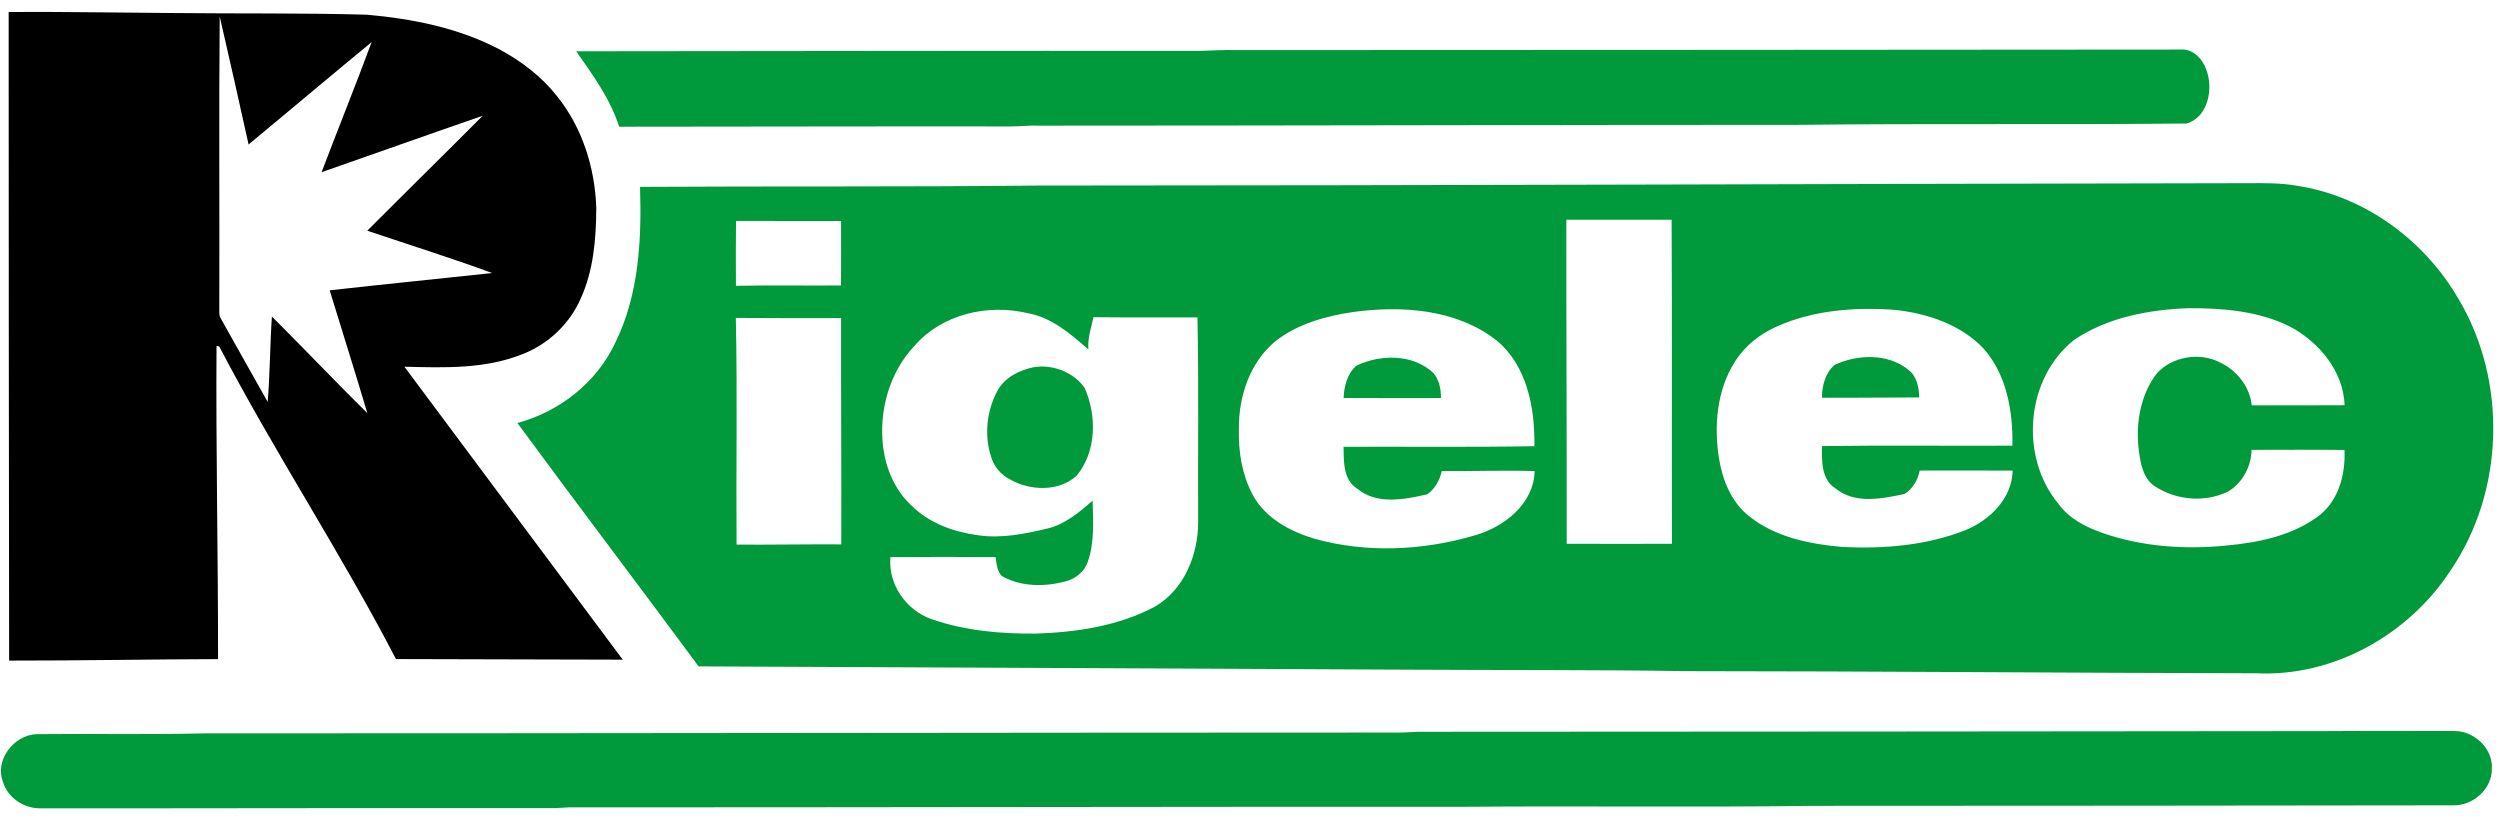 <?xml version="1.0" encoding="UTF-8" ?>
<!DOCTYPE svg PUBLIC "-//W3C//DTD SVG 1.1//EN" "http://www.w3.org/Graphics/SVG/1.1/DTD/svg11.dtd">
<svg width="1643pt" height="538pt" viewBox="0 0 1643 538" version="1.1" xmlns="http://www.w3.org/2000/svg">
<g id="#ffffffff">
</g>
<g id="#000000ff">
<path fill="#000000" opacity="1.00" d=" M 5.69 7.87 C 41.67 7.65 77.62 8.35 113.59 8.56 C 155.99 9.04 198.42 8.48 240.80 9.64 C 270.95 12.28 301.44 18.30 328.41 32.55 C 342.66 40.22 355.86 50.25 365.92 63.01 C 382.73 83.76 391.11 110.55 391.88 137.03 C 391.75 157.16 390.05 177.91 381.53 196.45 C 374.28 212.88 360.35 226.12 343.63 232.64 C 318.99 242.64 291.84 241.67 265.76 241.00 C 313.52 305.23 361.49 369.31 409.27 433.53 C 359.59 433.52 309.91 433.16 260.23 433.14 C 224.02 363.28 180.54 297.49 144.12 227.74 C 143.67 227.61 142.75 227.35 142.30 227.22 C 141.84 295.88 143.37 364.51 143.30 433.17 C 97.53 433.31 51.79 434.18 6.01 434.14 C 5.86 292.05 5.65 149.96 5.69 7.87 M 144.12 203.01 C 144.21 205.02 143.80 207.24 144.97 209.04 C 155.31 227.39 165.51 245.82 175.92 264.14 C 177.47 245.50 177.40 226.71 178.70 208.04 C 199.77 229.04 220.25 250.64 241.42 271.55 C 233.39 244.57 224.93 217.72 216.67 190.81 C 252.24 186.80 287.88 183.26 323.47 179.44 C 296.39 169.50 268.74 160.86 241.38 151.62 C 266.56 126.33 292.09 101.36 317.25 76.07 C 281.90 88.26 246.68 100.86 211.36 113.16 C 222.17 84.60 233.65 56.28 244.26 27.65 C 217.16 49.92 190.39 72.60 163.37 94.97 C 157.19 66.88 150.83 38.83 144.39 10.81 C 143.81 74.86 144.34 138.94 144.12 203.01 Z" />
</g>
<g id="#009a3cff">
<path fill="#009a3c" opacity="1.00" d=" M 378.66 33.70 C 515.44 33.59 652.22 33.32 789.00 33.43 C 796.67 33.22 804.33 32.70 812.01 32.92 C 1019.00 32.96 1226.00 32.66 1433.00 32.57 C 1441.16 31.84 1447.63 38.78 1450.05 45.97 C 1454.72 58.36 1451.21 77.04 1436.99 81.18 C 1352.35 82.02 1267.64 81.07 1183.00 82.04 C 1016.33 82.06 849.67 82.56 683.00 82.58 C 676.65 82.29 670.34 83.17 664.00 83.10 C 578.31 82.98 492.61 83.25 406.92 83.28 C 401.05 64.97 389.61 49.25 378.66 33.70 Z" />
<path fill="#009a3c" opacity="1.00" d=" M 682.00 121.95 C 947.34 121.89 1212.66 120.81 1478.00 120.39 C 1488.35 120.35 1498.76 120.19 1509.00 122.00 C 1553.58 128.55 1593.25 157.63 1615.65 196.34 C 1648.05 250.52 1645.98 323.11 1610.29 375.23 C 1582.83 417.14 1533.59 444.87 1483.03 442.48 C 1358.34 442.24 1233.69 441.14 1109.00 441.08 C 1047.03 440.10 985.01 440.49 923.02 440.10 C 768.39 439.31 613.77 438.66 459.13 437.95 C 419.62 384.49 379.41 331.55 340.03 278.00 C 367.68 270.55 392.10 251.42 404.33 225.33 C 419.95 193.67 421.73 157.47 420.64 122.81 C 507.75 122.27 594.90 122.90 682.00 121.95 M 1029.41 144.39 C 1029.32 215.39 1029.74 286.38 1029.63 357.37 C 1052.70 357.45 1075.76 357.44 1098.82 357.38 C 1098.62 286.39 1098.97 215.39 1098.59 144.39 C 1075.53 144.35 1052.47 144.35 1029.41 144.39 M 483.72 145.18 C 483.51 159.39 483.58 173.61 483.66 187.83 C 506.68 187.39 529.71 187.77 552.73 187.61 C 552.80 173.49 552.77 159.36 552.74 145.24 C 529.73 145.19 506.73 145.30 483.72 145.18 M 888.97 205.08 C 871.04 207.80 852.71 212.84 838.23 224.24 C 821.38 238.11 813.93 260.68 814.20 282.00 C 813.81 296.71 816.20 311.82 823.13 324.94 C 831.27 340.38 847.73 349.24 863.89 354.06 C 898.07 363.59 935.01 361.87 968.91 351.95 C 988.33 346.49 1007.97 331.38 1008.57 309.60 C 988.24 308.97 967.90 309.77 947.56 309.57 C 946.17 315.58 943.06 321.37 937.86 324.90 C 922.92 328.25 904.87 331.95 891.93 321.12 C 882.68 315.39 883.12 303.17 882.99 293.63 C 924.79 293.47 966.61 293.98 1008.40 293.24 C 1008.81 268.36 1003.70 240.28 983.43 223.65 C 956.97 203.02 921.06 200.70 888.97 205.08 M 1167.62 214.61 C 1156.44 219.59 1146.46 227.50 1140.01 237.99 C 1128.29 256.60 1126.36 279.79 1129.69 301.10 C 1131.98 315.45 1137.84 330.17 1149.63 339.32 C 1166.88 353.13 1189.43 357.60 1210.93 359.48 C 1238.11 360.79 1266.06 358.53 1291.57 348.45 C 1307.66 341.98 1322.34 327.58 1322.71 309.29 C 1302.34 309.18 1281.98 309.24 1261.62 309.26 C 1260.45 315.39 1257.04 321.33 1251.64 324.65 C 1236.76 327.77 1218.99 331.53 1206.12 320.85 C 1196.85 314.98 1197.29 302.79 1197.41 293.16 C 1239.11 292.59 1280.85 293.10 1322.56 292.90 C 1322.94 270.61 1318.95 246.49 1303.74 229.24 C 1288.67 213.17 1266.51 205.91 1245.09 203.62 C 1218.94 201.75 1191.81 203.79 1167.62 214.61 M 1363.26 223.27 C 1331.25 248.47 1326.98 300.08 1352.82 331.14 C 1359.81 340.82 1370.70 346.38 1381.71 350.24 C 1407.64 359.31 1435.65 361.24 1462.87 358.56 C 1484.69 356.56 1507.47 351.97 1525.07 338.09 C 1537.32 327.88 1541.50 311.09 1540.79 295.72 C 1520.45 295.48 1500.09 295.62 1479.75 295.65 C 1479.53 306.53 1473.70 317.64 1464.15 323.10 C 1448.86 330.52 1429.75 328.74 1415.73 319.28 C 1408.35 314.11 1406.74 304.41 1405.63 296.09 C 1403.46 278.63 1406.51 259.66 1417.43 245.45 C 1427.47 234.29 1445.47 231.29 1458.77 238.09 C 1469.83 243.19 1478.66 254.07 1479.82 266.37 C 1500.17 266.38 1520.53 266.48 1540.88 266.31 C 1540.09 243.85 1523.87 224.51 1504.58 214.43 C 1484.02 204.31 1460.57 202.41 1437.99 202.56 C 1412.03 203.52 1385.16 208.58 1363.26 223.27 M 601.14 227.15 C 584.45 244.64 577.47 270.15 580.40 293.89 C 582.27 308.13 588.19 322.27 598.91 332.11 C 610.52 343.85 626.84 349.65 642.92 351.79 C 658.20 354.02 673.56 350.87 688.39 347.35 C 699.99 344.58 709.28 336.66 718.06 329.03 C 718.41 342.35 719.37 356.18 714.98 368.98 C 712.79 375.70 706.86 380.47 700.11 382.13 C 686.43 385.74 670.96 385.72 658.40 378.56 C 655.18 375.36 654.94 370.38 654.28 366.13 C 631.25 365.99 608.22 365.93 585.20 366.15 C 583.53 383.93 595.52 401.04 612.12 406.88 C 634.18 414.54 657.78 416.63 681.01 416.39 C 707.88 415.48 735.46 411.37 759.40 398.44 C 778.43 387.16 787.45 364.40 787.43 343.00 C 787.19 298.20 787.90 253.38 786.96 208.60 C 764.19 208.46 741.42 208.73 718.66 208.46 C 717.05 215.45 714.71 222.36 715.29 229.64 C 703.55 219.44 691.01 208.45 675.15 205.77 C 649.18 199.57 618.99 206.52 601.14 227.15 M 483.59 208.94 C 484.64 258.58 483.71 308.27 484.07 357.92 C 507.01 358.08 529.94 357.62 552.89 357.76 C 553.05 308.19 552.66 258.63 552.76 209.05 C 529.71 209.11 506.65 209.10 483.59 208.94 Z" />
<path fill="#009a3c" opacity="1.00" d=" M 891.36 240.37 C 907.15 232.76 928.53 232.50 941.94 245.06 C 945.83 249.52 947.07 255.82 947.00 261.60 C 925.67 261.60 904.35 261.63 883.02 261.58 C 883.32 253.92 885.38 245.59 891.36 240.37 Z" />
<path fill="#009a3c" opacity="1.00" d=" M 1205.74 239.77 C 1220.83 232.85 1240.57 232.07 1254.05 242.93 C 1259.70 247.07 1261.19 254.60 1261.30 261.20 C 1240.00 261.17 1218.69 261.52 1197.39 261.38 C 1197.39 253.61 1199.59 244.94 1205.74 239.77 Z" />
<path fill="#009a3c" opacity="1.00" d=" M 679.32 241.32 C 691.59 239.23 705.81 244.61 712.88 255.04 C 720.89 273.25 720.70 296.74 707.59 312.59 C 695.96 323.27 677.00 322.65 663.83 315.11 C 657.69 311.96 652.97 306.38 651.19 299.68 C 646.73 285.51 648.56 269.64 655.62 256.63 C 660.38 247.98 669.99 243.27 679.32 241.32 Z" />
<path fill="#009a3c" opacity="1.00" d=" M 1528.38 480.49 C 1556.60 480.27 1584.83 480.42 1613.05 480.42 C 1625.97 480.37 1638.33 491.77 1637.65 505.02 C 1637.98 518.48 1625.14 529.74 1612.00 529.26 C 1472.00 529.41 1332.00 529.62 1192.00 529.60 C 1115.69 530.64 1039.33 529.59 963.00 530.22 C 766.67 530.14 570.34 530.62 374.00 530.60 C 370.00 530.75 366.01 531.18 362.00 531.10 C 250.00 530.94 138.01 531.31 26.01 531.23 C 15.49 531.16 4.99 524.21 1.99 513.91 C -3.71 499.60 9.12 483.02 24.00 482.48 C 60.66 482.08 97.35 482.91 134.00 481.96 C 394.00 481.98 654.00 481.45 914.01 481.43 C 920.01 481.59 926.00 481.26 932.00 480.93 C 1130.79 480.92 1329.58 480.65 1528.38 480.49 Z" />
</g>
</svg>
